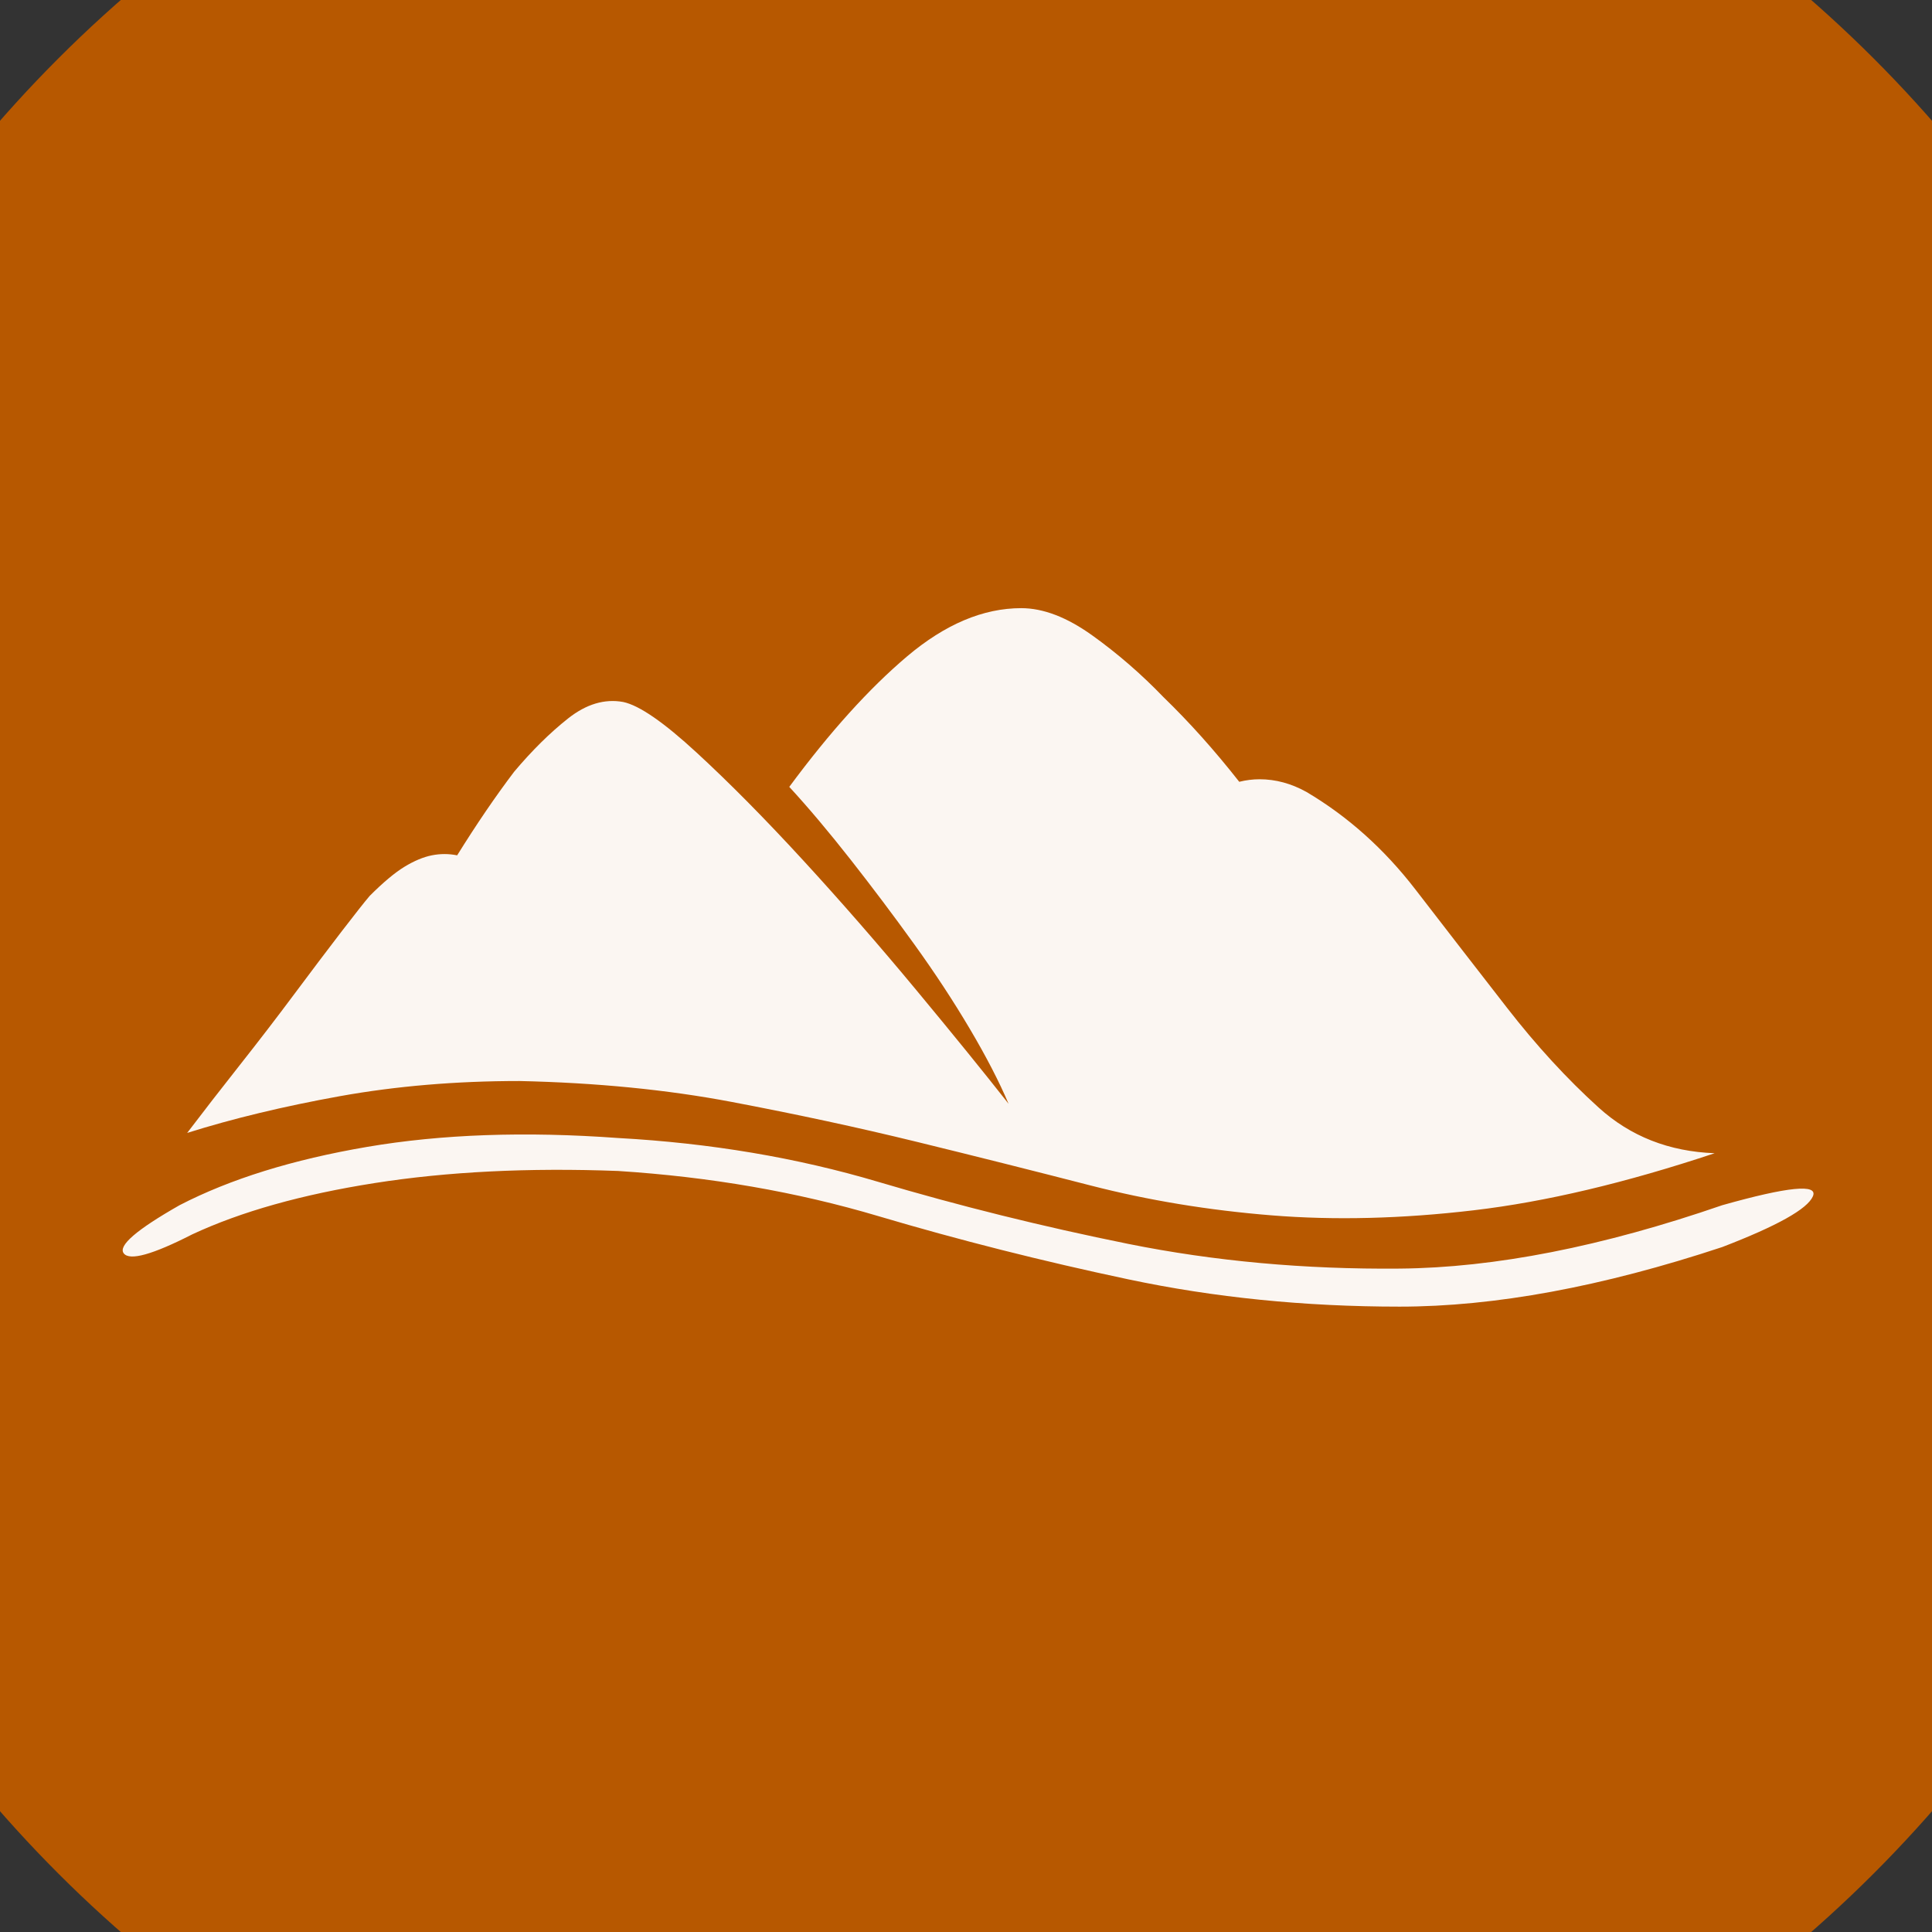 <?xml version="1.0" encoding="UTF-8" standalone="no"?>
<svg width="11.289mm" height="11.289mm"
 viewBox="0 0 32 32"
 xmlns="http://www.w3.org/2000/svg" xmlns:xlink="http://www.w3.org/1999/xlink"  version="1.2" baseProfile="tiny">
<rect x="0" y="0" width="32" height="32" fill="#333333" stroke="none"/>
<title>Qt SVG Document</title>
<desc>Generated with Qt</desc>
<defs>
</defs>
<g fill="none" stroke="black" stroke-width="1" fill-rule="evenodd" stroke-linecap="square" stroke-linejoin="bevel" >

<g fill="#b75800" fill-opacity="1" stroke="none" transform="matrix(1,0,0,1,0,0)"
font-family="MS Shell Dlg 2" font-size="7.8" font-weight="400" font-style="normal" 
>
<path vector-effect="non-scaling-stroke" fill-rule="evenodd" d="M37.26,16 C37.26,27.741 27.741,37.26 16,37.26 C4.259,37.26 -5.26,27.741 -5.26,16 C-5.26,4.259 4.259,-5.26 16,-5.26 C27.741,-5.26 37.26,4.259 37.26,16 "/>
</g>

<g fill="#ffffff" fill-opacity="0.949" stroke="none" transform="matrix(1,0,0,1,16,12.031)"
font-family="MS Shell Dlg 2" font-size="7.8" font-weight="400" font-style="normal" 
>
<path vector-effect="none" fill-rule="evenodd" d="M12.526,7.931 C13.618,7.623 14.118,7.574 14.027,7.784 C13.936,7.994 13.436,8.274 12.526,8.624 C10.538,9.282 8.757,9.611 7.182,9.611 C5.608,9.611 4.11,9.46 2.689,9.159 C1.268,8.858 -0.114,8.509 -1.458,8.11 C-2.801,7.711 -4.236,7.462 -5.762,7.364 C-7.245,7.308 -8.589,7.375 -9.793,7.564 C-10.997,7.753 -12.005,8.036 -12.816,8.414 C-13.474,8.75 -13.852,8.855 -13.95,8.729 C-14.048,8.603 -13.74,8.337 -13.026,7.931 C-12.187,7.497 -11.151,7.175 -9.919,6.965 C-8.687,6.755 -7.301,6.706 -5.762,6.818 C-4.236,6.902 -2.801,7.144 -1.458,7.543 C-0.114,7.942 1.268,8.285 2.689,8.572 C4.11,8.858 5.608,8.995 7.182,8.981 C8.757,8.967 10.538,8.617 12.526,7.931 M12.4,7.07 C10.93,7.56 9.6,7.875 8.411,8.015 C7.221,8.155 6.105,8.183 5.062,8.099 C4.019,8.015 3.022,7.851 2.07,7.606 C1.118,7.361 0.156,7.119 -0.817,6.881 C-1.79,6.643 -2.812,6.423 -3.883,6.22 C-4.953,6.017 -6.126,5.902 -7.399,5.874 C-8.449,5.874 -9.44,5.958 -10.37,6.125 C-11.301,6.293 -12.145,6.496 -12.9,6.734 C-12.634,6.384 -12.344,6.01 -12.029,5.611 C-11.714,5.212 -11.413,4.82 -11.126,4.435 C-10.839,4.05 -10.58,3.707 -10.349,3.406 C-10.118,3.106 -9.961,2.906 -9.877,2.808 C-9.653,2.584 -9.461,2.423 -9.3,2.325 C-9.139,2.227 -8.988,2.164 -8.848,2.136 C-8.708,2.108 -8.568,2.108 -8.428,2.136 C-8.106,1.618 -7.791,1.156 -7.483,0.75 C-7.189,0.401 -6.892,0.107 -6.591,-0.131 C-6.29,-0.369 -5.986,-0.46 -5.678,-0.404 C-5.412,-0.348 -5.006,-0.068 -4.46,0.436 C-3.914,0.939 -3.326,1.534 -2.696,2.22 C-2.066,2.906 -1.444,3.62 -0.828,4.362 C-0.212,5.104 0.299,5.734 0.705,6.251 C0.551,5.888 0.338,5.475 0.065,5.013 C-0.208,4.551 -0.516,4.082 -0.859,3.606 C-1.202,3.13 -1.552,2.665 -1.909,2.21 C-2.266,1.755 -2.605,1.352 -2.927,1.002 C-2.255,0.093 -1.604,-0.628 -0.975,-1.16 C-0.345,-1.692 0.285,-1.958 0.915,-1.958 C1.279,-1.958 1.671,-1.808 2.091,-1.507 C2.511,-1.206 2.903,-0.866 3.267,-0.488 C3.701,-0.068 4.12,0.401 4.526,0.918 C4.638,0.89 4.75,0.876 4.862,0.876 C5.128,0.876 5.387,0.946 5.639,1.086 C6.325,1.492 6.927,2.031 7.445,2.703 C7.963,3.375 8.467,4.026 8.957,4.656 C9.446,5.286 9.954,5.839 10.479,6.314 C11.004,6.79 11.644,7.042 12.4,7.07 "/>
</g>

<g fill="#b75800" fill-opacity="1" stroke="none" transform="matrix(1,0,0,1,0,0)"
font-family="MS Shell Dlg 2" font-size="7.8" font-weight="400" font-style="normal" 
>
</g>
</g>
</svg>
